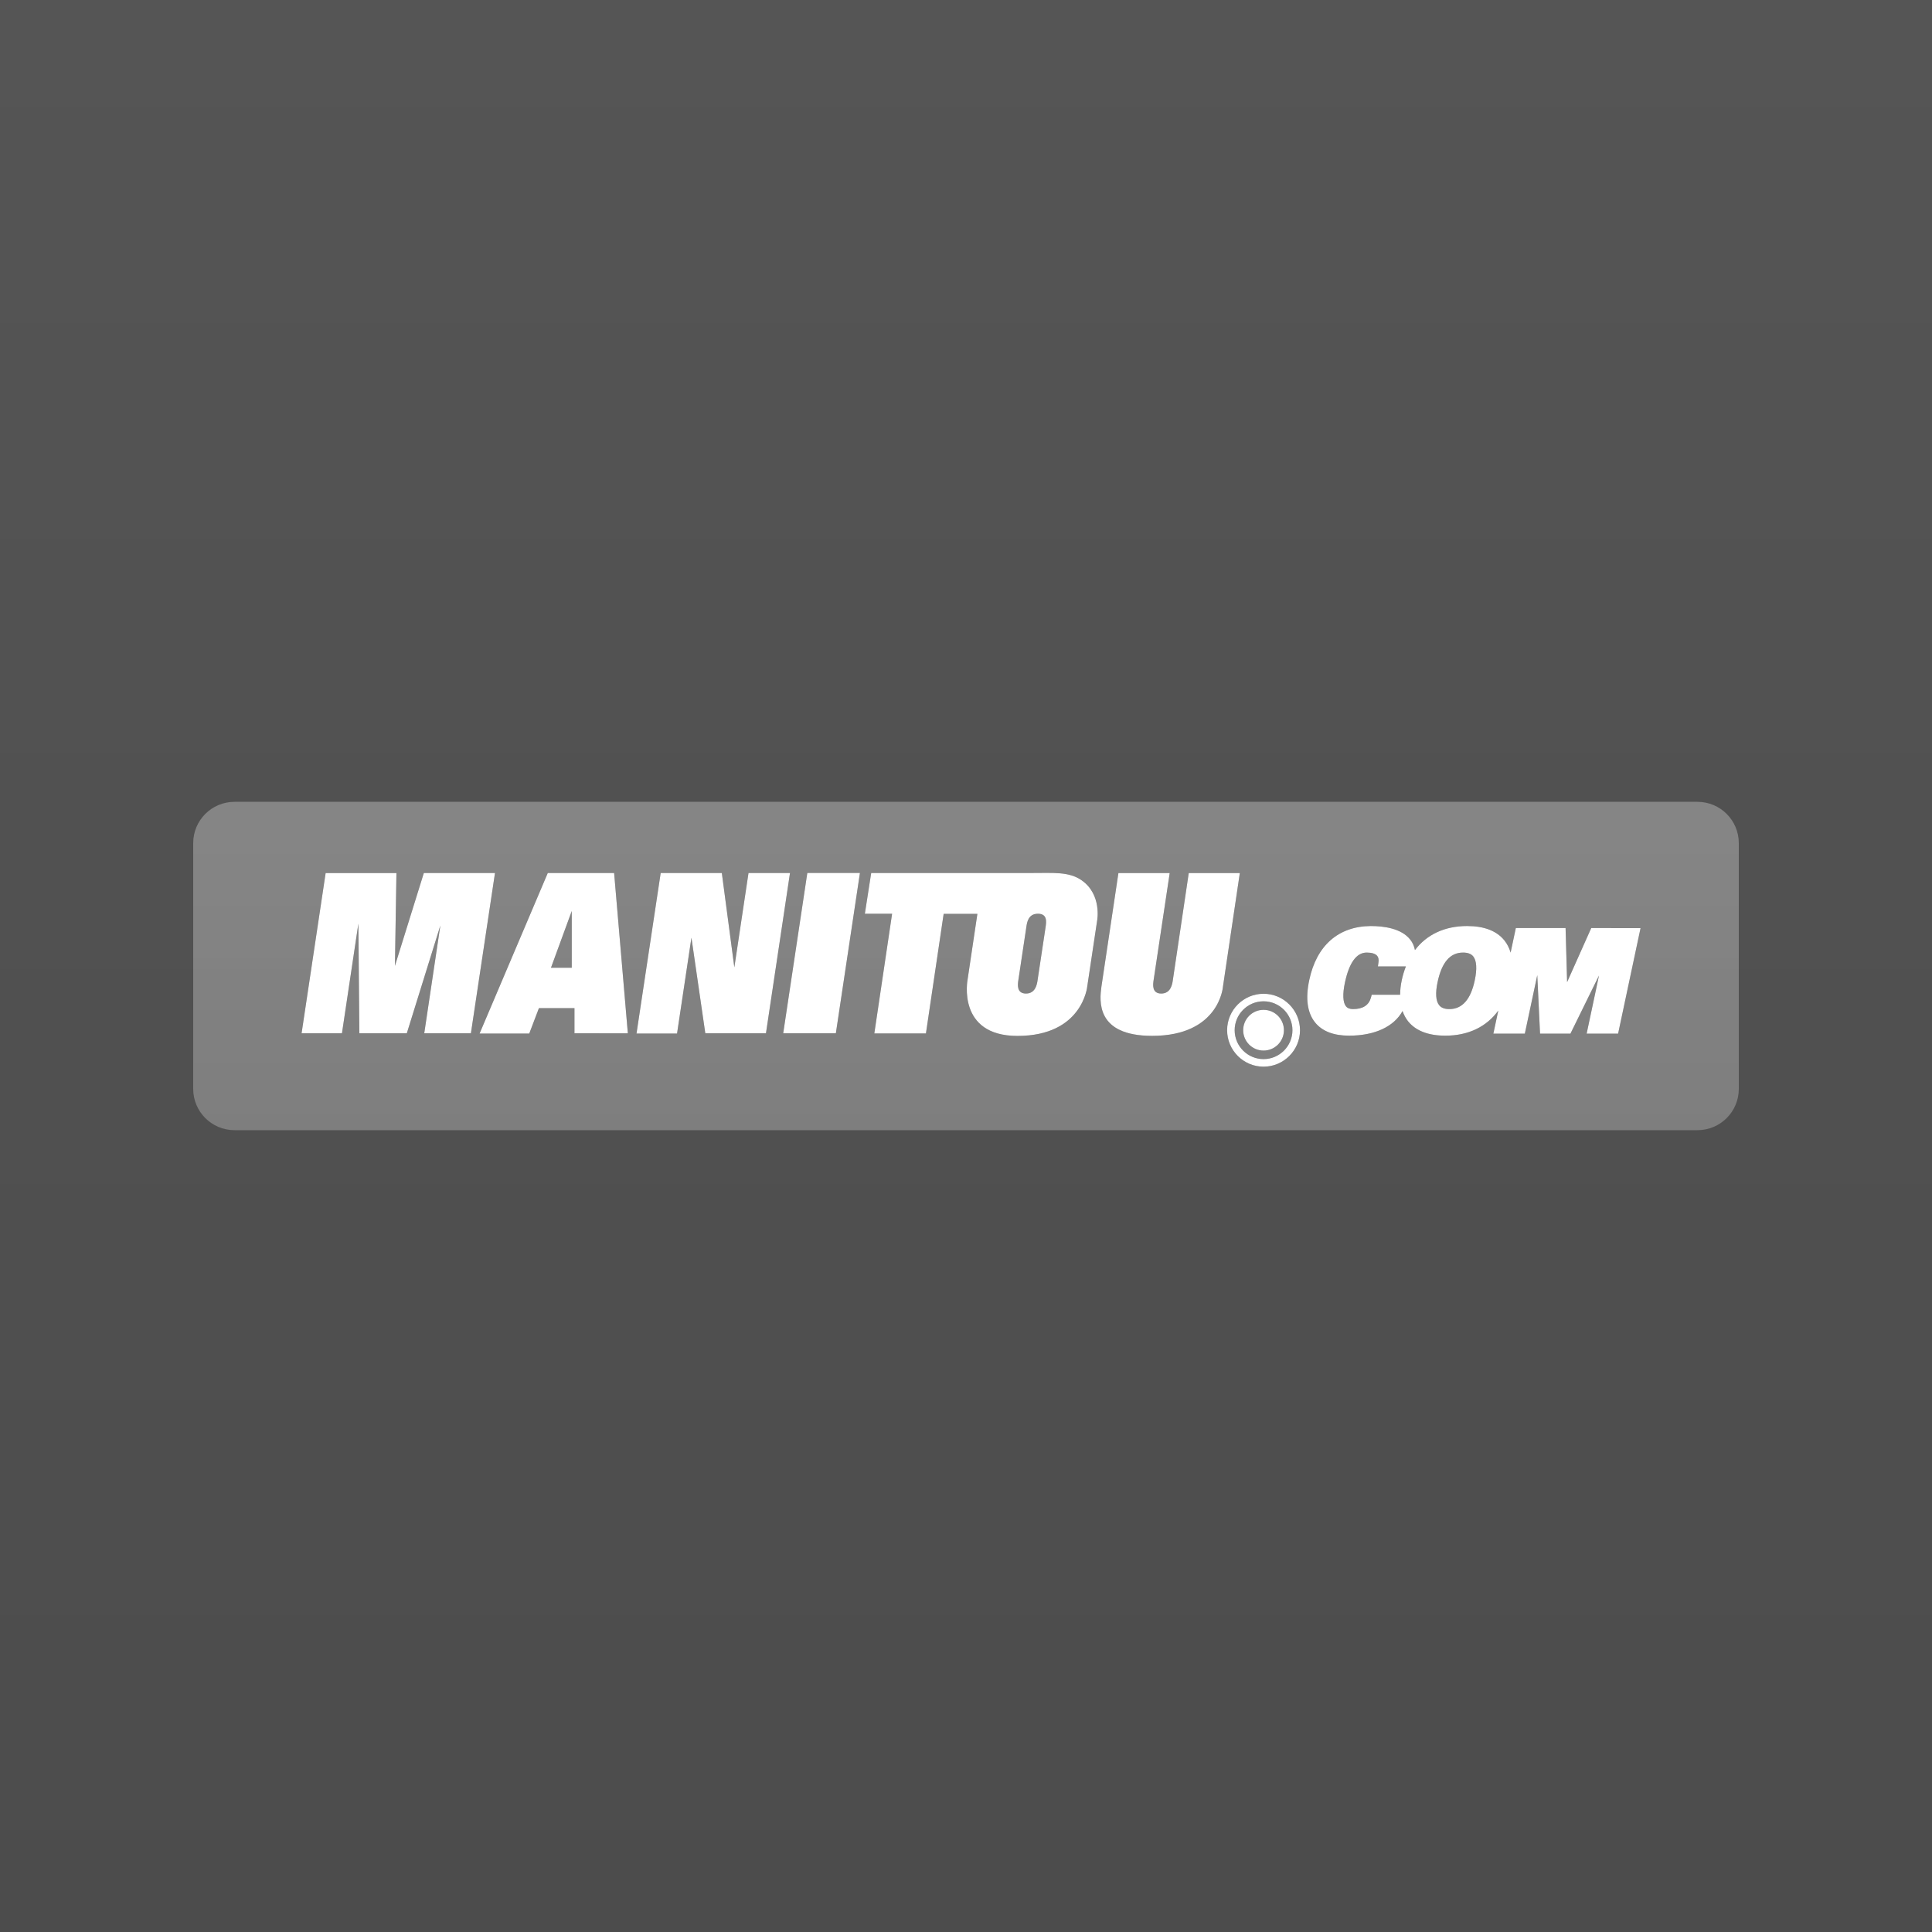 <?xml version="1.0" encoding="utf-8"?>
<!-- Generator: Adobe Illustrator 16.0.4, SVG Export Plug-In . SVG Version: 6.00 Build 0)  -->
<!DOCTYPE svg PUBLIC "-//W3C//DTD SVG 1.1//EN" "http://www.w3.org/Graphics/SVG/1.1/DTD/svg11.dtd">
<svg version="1.1" id="Calque_1" xmlns="http://www.w3.org/2000/svg" xmlns:xlink="http://www.w3.org/1999/xlink" x="0px" y="0px"
	 width="500px" height="500px" viewBox="0 0 500 500" enable-background="new 0 0 500 500" xml:space="preserve">
<rect x="0" y="0" width="500" height="500" fill="#808080" stroke="none"/>
<linearGradient id="SVGID_1_" gradientUnits="userSpaceOnUse" x1="250.002" y1="4.882812e-04" x2="250.002" y2="501.491">
	<stop  offset="0" style="stop-color:#555555"/>
	<stop  offset="1" style="stop-color:#4C4C4C"/>
</linearGradient>
<rect x="0.002" y="0" fill="url(#SVGID_1_)" width="500" height="501.491"/>
<g>
	<linearGradient id="SVGID_2_" gradientUnits="userSpaceOnUse" x1="145.281" y1="207.511" x2="145.281" y2="292.494">
		<stop  offset="0" style="stop-color:#FFFFFF"/>
		<stop  offset="1" style="stop-color:#EAEAEA"/>
	</linearGradient>
	<polygon opacity="0.3" fill="url(#SVGID_2_)" points="147.969,250.448 147.969,235.768 142.594,250.448 	"/>
	<linearGradient id="SVGID_3_" gradientUnits="userSpaceOnUse" x1="327.006" y1="207.504" x2="327.006" y2="292.491">
		<stop  offset="0" style="stop-color:#FFFFFF"/>
		<stop  offset="1" style="stop-color:#EAEAEA"/>
	</linearGradient>
	<path opacity="0.3" fill="url(#SVGID_3_)" d="M327.006,259.135c-4.124,0-7.478,3.359-7.478,7.482c0,4.119,3.354,7.479,7.478,7.479
		c4.122,0,7.477-3.359,7.477-7.479C334.482,262.495,331.128,259.135,327.006,259.135z M327.006,271.889
		c-2.914,0-5.271-2.361-5.271-5.271c0-2.918,2.357-5.273,5.271-5.273c2.913,0,5.271,2.355,5.271,5.273
		C332.276,269.528,329.919,271.889,327.006,271.889z"/>
	<linearGradient id="SVGID_4_" gradientUnits="userSpaceOnUse" x1="355.747" y1="207.519" x2="355.747" y2="292.482">
		<stop  offset="0" style="stop-color:#FFFFFF"/>
		<stop  offset="1" style="stop-color:#EAEAEA"/>
	</linearGradient>
	<path opacity="0.3" fill="url(#SVGID_4_)" d="M363.842,250.112h-7.24l0.151-1.107c0.098-0.711-0.023-1.273-0.365-1.656
		c-0.463-0.537-1.396-0.822-2.688-0.822c-2.643,0-4.536,2.613-5.637,7.768c-0.631,2.965-0.532,5.143,0.272,6.143
		c0.394,0.482,0.997,0.717,1.843,0.717c2.53,0,4.088-1.004,4.627-3l0.191-0.717h7.35c0.012-1.191,0.145-2.459,0.435-3.803
		C363.048,252.379,363.406,251.211,363.842,250.112z"/>
	<linearGradient id="SVGID_5_" gradientUnits="userSpaceOnUse" x1="250" y1="207.513" x2="250" y2="292.486">
		<stop  offset="0" style="stop-color:#FFFFFF"/>
		<stop  offset="1" style="stop-color:#EAEAEA"/>
	</linearGradient>
	<path opacity="0.3" fill="url(#SVGID_5_)" d="M439.313,207.513H60.687c-5.908,0-10.687,4.784-10.687,10.689v63.597
		c0,5.904,4.778,10.688,10.687,10.688h378.627c5.896,0,10.687-4.783,10.687-10.688v-63.597
		C450,212.297,445.21,207.513,439.313,207.513z M109.795,267.418l4.169-27.906l-8.682,27.906H93.005l-0.256-28.387l-4.251,28.387
		H78.05l6.227-41.476h18.32l-0.389,24.025l7.482-24.037h18.412l-6.232,41.488H109.795z M148.67,267.407v-6.502h-9.198l-2.502,6.568
		h-12.852l17.647-41.542h17.167l3.551,41.476H148.67z M182.534,267.418l-3.591-24.744l-3.725,24.805h-10.489l6.256-41.548h15.822
		l3.238,24.421l3.666-24.418h10.738l-6.221,41.485H182.534z M216.318,267.418h-13.623l6.237-41.5h13.617L216.318,267.418z
		 M283.938,238.262l-2.555,17.004c0,0-1.188,12.828-18.06,12.828c-15.764,0-12.914-14.57-12.914-14.57l2.536-17.012h-8.729
		l-4.587,30.945h-13.356l4.6-30.975h-7.05l1.641-10.552h41.597c5.617,0,9.585-0.388,12.869,1.889
		C285.234,231.534,283.938,238.262,283.938,238.262z M298.18,268.079c-14.665,0-13.611-9.131-13.136-12.719l4.401-29.417
		c0,0,11.734,0,13.274,0l-4.17,27.761c-0.145,0.984-0.516,3.426,1.975,3.426c2.491,0,2.856-2.441,3-3.426l4.124-27.761
		c0.823,0,13.218,0.003,13.218,0.003l-4.373,29.459C316.493,255.379,315.561,268.079,298.18,268.079z M327.006,276.051
		c-5.202,0-9.43-4.238-9.43-9.434c0-5.201,4.228-9.432,9.43-9.432c5.2,0,9.435,4.23,9.435,9.432
		C336.44,271.813,332.206,276.051,327.006,276.051z M418.765,267.5h-8.143l3.196-15.043l-7.39,15.043h-7.866l-0.718-15.125
		l-3.22,15.125h-8.144l1.274-5.961c-3.047,4.188-7.761,6.486-13.692,6.486c-4.407,0-7.65-1.246-9.649-3.713
		c-0.619-0.775-1.088-1.674-1.437-2.658c-2.235,4.043-7.182,6.371-13.848,6.371c-3.996,0-6.944-1.145-8.775-3.402
		c-2.031-2.512-2.542-6.219-1.516-11.014c1.894-8.926,7.539-13.883,15.903-13.955c3.394,0,7.912,0.605,10.206,3.49
		c0.643,0.805,1.047,1.723,1.238,2.738c3.047-4.02,7.687-6.229,13.496-6.229c4.406,0,7.656,1.248,9.648,3.719
		c0.729,0.902,1.263,1.967,1.615,3.158l1.35-6.354h12.876l0.394,13.996l6.244-13.996h12.764L418.765,267.5z"/>
	<linearGradient id="SVGID_6_" gradientUnits="userSpaceOnUse" x1="267.079" y1="207.518" x2="267.079" y2="292.485">
		<stop  offset="0" style="stop-color:#FFFFFF"/>
		<stop  offset="1" style="stop-color:#EAEAEA"/>
	</linearGradient>
	<path opacity="0.3" fill="url(#SVGID_6_)" d="M268.624,236.477c-2.491,0-2.821,2.156-3.007,3.43l-2.072,13.797
		c-0.151,0.984-0.516,3.426,1.974,3.426c2.484,0,2.856-2.441,3-3.426l2.08-13.797C270.784,238.633,271.108,236.477,268.624,236.477z
		"/>
	<linearGradient id="SVGID_7_" gradientUnits="userSpaceOnUse" x1="376.864" y1="207.519" x2="376.864" y2="292.482">
		<stop  offset="0" style="stop-color:#FFFFFF"/>
		<stop  offset="1" style="stop-color:#EAEAEA"/>
	</linearGradient>
	<path opacity="0.3" fill="url(#SVGID_7_)" d="M375.106,261.153c3.301,0,5.508-2.486,6.55-7.404
		c0.638-2.982,0.499-5.131-0.382-6.227c-0.545-0.672-1.407-0.996-2.635-0.996c-3.343,0-5.502,2.494-6.592,7.629
		c-0.607,2.838-0.469,4.916,0.411,6C373.003,260.829,373.873,261.153,375.106,261.153z"/>
	<polygon fill="#FFFFFF" points="109.69,225.931 102.208,249.967 102.597,225.942 84.276,225.942 78.05,267.418 88.498,267.418 
		92.749,239.032 93.005,267.418 105.282,267.418 113.964,239.512 109.795,267.418 121.87,267.418 128.103,225.931 	"/>
	<path fill="#FFFFFF" d="M141.766,225.931l-17.647,41.542h12.852l2.502-6.568h9.198v6.502h13.813l-3.551-41.476H141.766z
		 M147.969,250.448h-5.375l5.375-14.68V250.448z"/>
	<polygon fill="#FFFFFF" points="193.712,225.934 190.046,250.352 186.808,225.931 170.985,225.931 164.729,267.479 
		175.219,267.479 178.943,242.674 182.534,267.418 198.229,267.418 204.45,225.934 	"/>
	<polygon fill="#FFFFFF" points="202.695,267.418 216.318,267.418 222.55,225.919 208.933,225.919 	"/>
	<path fill="#FFFFFF" d="M307.648,225.942l-4.124,27.761c-0.144,0.984-0.509,3.426-3,3.426c-2.49,0-2.119-2.441-1.975-3.426
		l4.17-27.761c-1.54,0-13.274,0-13.274,0l-4.401,29.417c-0.476,3.588-1.529,12.719,13.136,12.719
		c17.381,0,18.313-12.699,18.313-12.674l4.373-29.459C320.866,225.945,308.472,225.942,307.648,225.942z"/>
	<path fill="#FFFFFF" d="M279.93,227.819c-3.284-2.276-7.252-1.889-12.869-1.889h-41.597l-1.641,10.552h7.05l-4.6,30.975h13.356
		l4.587-30.945h8.729l-2.536,17.012c0,0-2.85,14.57,12.914,14.57c16.872,0,18.06-12.828,18.06-12.828l2.555-17.004
		C283.938,238.262,285.234,231.534,279.93,227.819z M270.599,239.907l-2.08,13.797c-0.144,0.984-0.516,3.426-3,3.426
		c-2.489,0-2.125-2.441-1.974-3.426l2.072-13.797c0.186-1.273,0.516-3.43,3.007-3.43
		C271.108,236.477,270.784,238.633,270.599,239.907z"/>
	<path fill="#FFFFFF" d="M405.565,254.174l-0.394-13.996h-12.876l-1.35,6.354c-0.353-1.191-0.886-2.256-1.615-3.158
		c-1.992-2.471-5.242-3.719-9.648-3.719c-5.81,0-10.449,2.209-13.496,6.229c-0.191-1.016-0.596-1.934-1.238-2.738
		c-2.294-2.885-6.812-3.49-10.206-3.49c-8.364,0.072-14.01,5.029-15.903,13.955c-1.026,4.795-0.516,8.502,1.516,11.014
		c1.831,2.258,4.779,3.402,8.775,3.402c6.666,0,11.612-2.328,13.848-6.371c0.349,0.984,0.817,1.883,1.437,2.658
		c1.999,2.467,5.242,3.713,9.649,3.713c5.932,0,10.646-2.299,13.692-6.486l-1.274,5.961h8.144l3.22-15.125l0.718,15.125h7.866
		l7.39-15.043l-3.196,15.043h8.143l5.809-27.322H411.81L405.565,254.174z M372.048,254.155c1.09-5.135,3.249-7.629,6.592-7.629
		c1.228,0,2.09,0.324,2.635,0.996c0.881,1.096,1.02,3.244,0.382,6.227c-1.042,4.918-3.249,7.404-6.55,7.404
		c-1.233,0-2.104-0.324-2.647-0.998C371.579,259.071,371.44,256.993,372.048,254.155z M354.997,257.436l-0.191,0.717
		c-0.539,1.996-2.097,3-4.627,3c-0.846,0-1.449-0.234-1.843-0.717c-0.805-1-0.903-3.178-0.272-6.143
		c1.101-5.154,2.994-7.768,5.637-7.768c1.291,0,2.225,0.285,2.688,0.822c0.342,0.383,0.463,0.945,0.365,1.656l-0.151,1.107h7.24
		c-0.436,1.1-0.794,2.268-1.061,3.521c-0.29,1.344-0.423,2.611-0.435,3.803H354.997z"/>
	<path fill="#FFFFFF" d="M327.006,257.186c-5.202,0-9.43,4.23-9.43,9.432c0,5.195,4.228,9.434,9.43,9.434
		c5.2,0,9.435-4.238,9.435-9.434C336.44,261.417,332.206,257.186,327.006,257.186z M327.006,274.096
		c-4.124,0-7.478-3.359-7.478-7.479c0-4.123,3.354-7.482,7.478-7.482c4.122,0,7.477,3.359,7.477,7.482
		C334.482,270.737,331.128,274.096,327.006,274.096z"/>
	<path fill="#FFFFFF" d="M327.006,261.344c-2.914,0-5.271,2.355-5.271,5.273c0,2.91,2.357,5.271,5.271,5.271
		c2.913,0,5.271-2.361,5.271-5.271C332.276,263.7,329.919,261.344,327.006,261.344z"/>
</g>
</svg>

